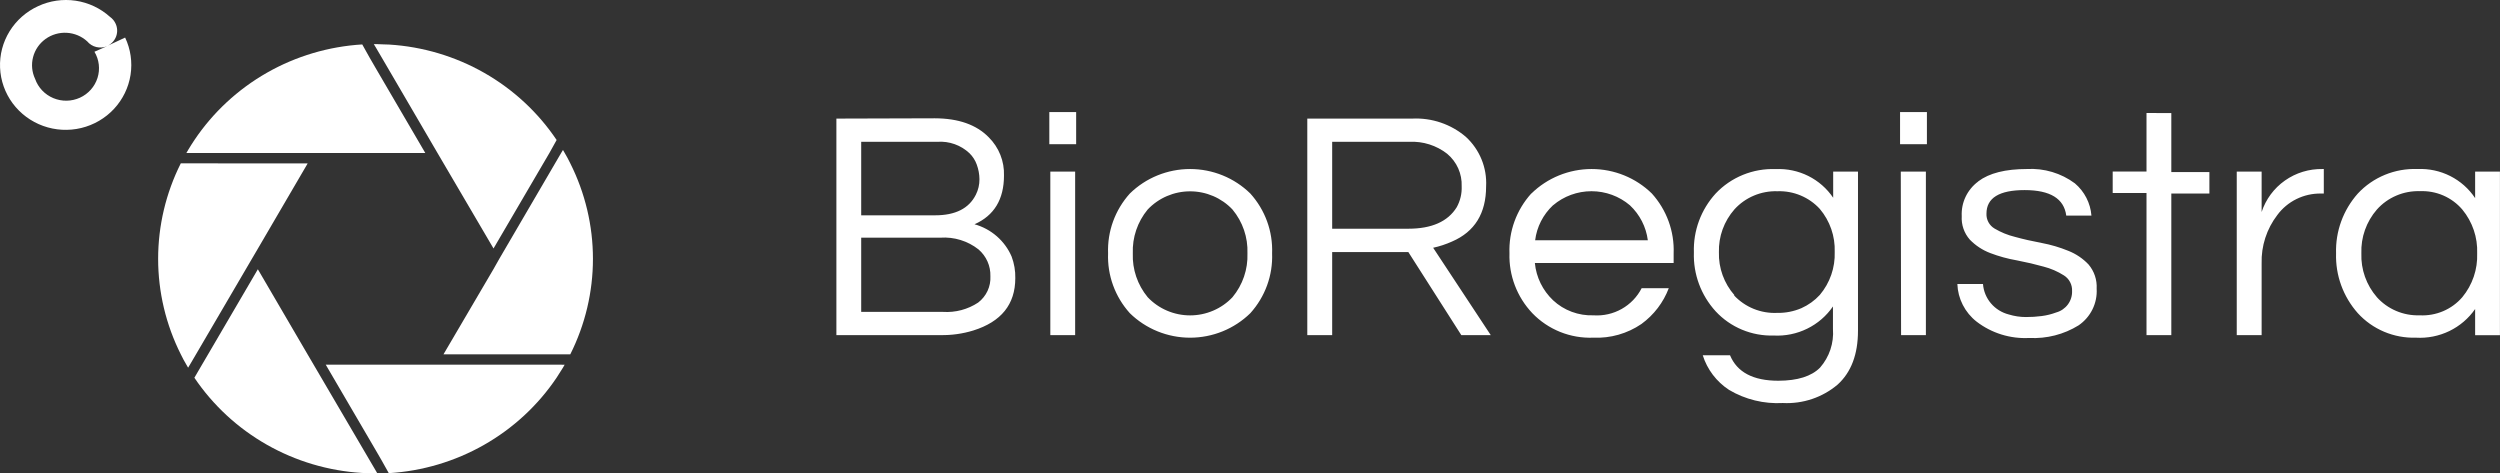 <svg width="169" height="32" viewBox="0 0 169 32" version="1.1" xmlns="http://www.w3.org/2000/svg" xmlns:xlink="http://www.w3.org/1999/xlink">
<rect x="0" y="0" width="169" height="32" fill="#333333" stroke="none"/>
<title>BoiREgistra Logo</title>
<desc>Created using Figma</desc>
<g id="Canvas" transform="translate(1394 446)">
<g id="BoiREgistra Logo">
<g id="Layer 2">
<g id="Layer 1">
<g id="&#60;Group&#62;">
<g id="&#60;Compound Path&#62;">
<use xlink:href="#path0_fill" transform="translate(-1337.46 -438.424)" fill="#FFFFFF"/>
</g>
<g id="&#60;Group&#62;">
<g id="&#60;Path&#62;">
<use xlink:href="#path1_fill" transform="translate(-1380.86 -427.798)" fill="#FFFFFF"/>
</g>
<g id="&#60;Path&#62;">
<use xlink:href="#path2_fill" transform="translate(-1371.98 -421.347)" fill="#FFFFFF"/>
</g>
<g id="&#60;Path&#62;">
<use xlink:href="#path3_fill" transform="translate(-1364.02 -435.862)" fill="#FFFFFF"/>
</g>
<g id="&#60;Path&#62;">
<use xlink:href="#path4_fill" transform="translate(-1368.73 -443.016)" fill="#FFFFFF"/>
</g>
<g id="&#60;Path&#62;">
<use xlink:href="#path5_fill" transform="translate(-1383.31 -434.957)" fill="#FFFFFF"/>
</g>
<g id="&#60;Path&#62;">
<use xlink:href="#path6_fill" transform="translate(-1381.4 -442.996)" fill="#FFFFFF"/>
</g>
<g id="&#60;Compound Path&#62;">
<use xlink:href="#path7_fill" transform="translate(-1394 -446)" fill="#FFFFFF"/>
</g>
</g>
</g>
</g>
</g>
</g>
</g>
<defs>
<path id="path0_fill" d="M 14.462 15.077L 16.14 15.077L 16.14 4.025L 14.462 4.025L 14.462 15.077ZM 71.973 15.077L 73.65 15.077L 73.65 4.025L 71.953 4.025L 71.973 15.077ZM 21.044 12.515C 20.355 11.68 19.997 10.627 20.038 9.551C 19.997 8.475 20.354 7.421 21.044 6.587C 21.411 6.199 21.854 5.89 22.348 5.678C 22.841 5.467 23.372 5.358 23.91 5.358C 24.448 5.358 24.979 5.467 25.473 5.678C 25.966 5.89 26.41 6.199 26.776 6.587C 27.468 7.42 27.828 8.474 27.787 9.551C 27.827 10.627 27.468 11.682 26.776 12.515C 26.41 12.903 25.966 13.212 25.473 13.423C 24.979 13.635 24.448 13.744 23.91 13.744C 23.372 13.744 22.841 13.635 22.348 13.423C 21.854 13.212 21.411 12.903 21.044 12.515ZM 19.837 5.507C 18.837 6.617 18.31 8.066 18.366 9.551C 18.309 11.036 18.836 12.485 19.837 13.595C 20.92 14.656 22.384 15.252 23.91 15.252C 25.436 15.252 26.9 14.656 27.983 13.595C 28.984 12.485 29.512 11.036 29.454 9.551C 29.511 8.066 28.984 6.617 27.983 5.507C 26.9 4.445 25.436 3.85 23.91 3.85C 22.384 3.85 20.92 4.445 19.837 5.507ZM 48.448 6.301C 49.17 5.687 50.092 5.35 51.044 5.35C 51.998 5.35 52.919 5.687 53.641 6.301C 54.309 6.927 54.737 7.762 54.853 8.665L 47.236 8.665C 47.348 7.762 47.775 6.927 48.443 6.301L 48.448 6.301ZM 46.972 5.507C 45.971 6.617 45.444 8.066 45.5 9.551C 45.454 11.047 46.01 12.501 47.045 13.595C 47.573 14.144 48.214 14.576 48.924 14.862C 49.634 15.148 50.398 15.28 51.165 15.251C 52.323 15.302 53.467 14.977 54.421 14.326C 55.262 13.713 55.904 12.872 56.27 11.905L 54.436 11.905C 54.136 12.493 53.667 12.981 53.088 13.308C 52.509 13.634 51.845 13.785 51.179 13.74C 50.679 13.758 50.179 13.677 49.71 13.502C 49.241 13.328 48.812 13.063 48.448 12.723C 47.745 12.056 47.308 11.163 47.217 10.205L 56.598 10.205L 56.598 9.551C 56.655 8.066 56.128 6.617 55.127 5.507C 54.044 4.445 52.58 3.85 51.054 3.85C 49.529 3.85 48.065 4.445 46.981 5.507L 46.972 5.507ZM 60.713 12.384C 60.005 11.58 59.629 10.543 59.659 9.478C 59.628 8.413 60.005 7.376 60.713 6.572C 61.078 6.172 61.526 5.855 62.028 5.645C 62.529 5.434 63.072 5.334 63.616 5.352C 64.153 5.333 64.688 5.431 65.182 5.637C 65.677 5.844 66.12 6.155 66.48 6.548C 67.166 7.362 67.523 8.396 67.486 9.454C 67.523 10.512 67.166 11.546 66.48 12.36C 66.132 12.74 65.708 13.045 65.235 13.256C 64.72 13.477 64.163 13.586 63.602 13.575C 63.055 13.6 62.51 13.507 62.004 13.301C 61.498 13.095 61.044 12.782 60.674 12.384L 60.713 12.384ZM 59.438 5.507C 58.445 6.596 57.918 8.023 57.967 9.488C 57.917 10.953 58.445 12.38 59.438 13.469C 59.934 14.004 60.542 14.428 61.219 14.71C 61.896 14.993 62.627 15.128 63.361 15.106C 64.144 15.147 64.924 14.988 65.626 14.643C 66.329 14.299 66.928 13.781 67.368 13.14L 67.368 14.665C 67.403 15.136 67.344 15.608 67.195 16.056C 67.045 16.504 66.807 16.919 66.495 17.276C 65.913 17.863 64.973 18.159 63.675 18.162C 61.975 18.162 60.886 17.587 60.409 16.438L 58.565 16.438C 58.867 17.399 59.496 18.227 60.345 18.782C 61.439 19.43 62.705 19.739 63.979 19.668C 65.332 19.738 66.66 19.291 67.687 18.419C 68.602 17.586 69.06 16.373 69.06 14.781L 69.06 4.025L 67.383 4.025L 67.383 5.792C 66.96 5.166 66.38 4.658 65.699 4.318C 65.018 3.979 64.26 3.819 63.498 3.855C 62.741 3.825 61.986 3.958 61.285 4.243C 60.585 4.528 59.954 4.959 59.438 5.507ZM 77.181 4.698C 76.818 4.968 76.527 5.322 76.333 5.729C 76.14 6.136 76.051 6.583 76.073 7.032C 76.037 7.614 76.234 8.186 76.622 8.626C 77.009 9.024 77.479 9.333 78 9.531C 78.582 9.753 79.185 9.918 79.8 10.025C 80.454 10.151 81.055 10.292 81.605 10.447C 82.093 10.572 82.558 10.773 82.983 11.043C 83.159 11.155 83.303 11.311 83.399 11.496C 83.496 11.68 83.541 11.886 83.532 12.094C 83.544 12.42 83.445 12.74 83.25 13.004C 83.055 13.267 82.776 13.459 82.458 13.546C 82.142 13.665 81.812 13.746 81.477 13.789C 81.124 13.835 80.769 13.858 80.413 13.856C 80.02 13.856 79.63 13.797 79.255 13.682C 78.783 13.562 78.361 13.299 78.048 12.93C 77.735 12.561 77.546 12.104 77.51 11.624L 75.778 11.624C 75.795 12.115 75.92 12.597 76.145 13.036C 76.369 13.475 76.688 13.861 77.078 14.166C 78.091 14.946 79.356 15.338 80.638 15.271C 81.812 15.331 82.977 15.034 83.973 14.418C 84.375 14.143 84.698 13.77 84.912 13.336C 85.126 12.902 85.223 12.421 85.194 11.938C 85.228 11.344 85.032 10.759 84.645 10.302C 84.264 9.9 83.799 9.586 83.282 9.381C 82.7 9.143 82.095 8.965 81.477 8.849C 80.823 8.726 80.222 8.589 79.672 8.437C 79.187 8.319 78.722 8.13 78.294 7.875C 78.119 7.772 77.975 7.624 77.879 7.446C 77.782 7.269 77.736 7.069 77.745 6.868C 77.745 5.805 78.606 5.274 80.329 5.274C 82.052 5.274 82.989 5.849 83.139 6.998L 84.841 6.998C 84.775 6.154 84.373 5.371 83.723 4.819C 82.791 4.127 81.641 3.784 80.477 3.85C 79.028 3.85 77.935 4.126 77.196 4.679L 77.181 4.698ZM 100.466 3.85C 99.554 3.833 98.661 4.106 97.919 4.63C 97.177 5.153 96.626 5.899 96.346 6.756L 96.346 4.025L 94.664 4.025L 94.664 15.077L 96.346 15.077L 96.346 10.234C 96.312 9.055 96.686 7.9 97.406 6.96C 97.743 6.503 98.186 6.133 98.698 5.881C 99.21 5.628 99.776 5.5 100.348 5.507L 100.549 5.507L 100.549 3.85L 100.466 3.85ZM 104.139 12.515C 103.424 11.692 103.05 10.634 103.089 9.551C 103.049 8.468 103.424 7.409 104.139 6.587C 104.501 6.181 104.95 5.86 105.453 5.646C 105.955 5.431 106.5 5.329 107.047 5.347C 107.589 5.324 108.128 5.423 108.625 5.638C 109.121 5.853 109.561 6.178 109.911 6.587C 110.6 7.421 110.958 8.475 110.916 9.551C 110.957 10.627 110.6 11.68 109.911 12.515C 109.559 12.924 109.116 13.247 108.617 13.459C 108.117 13.672 107.575 13.768 107.032 13.74C 106.485 13.758 105.94 13.656 105.438 13.442C 104.935 13.228 104.486 12.906 104.124 12.5L 104.139 12.515ZM 102.849 5.507C 101.858 6.622 101.332 8.067 101.378 9.551C 101.332 11.034 101.858 12.48 102.849 13.595C 103.342 14.136 103.948 14.564 104.626 14.85C 105.303 15.136 106.036 15.273 106.772 15.251C 107.553 15.297 108.332 15.143 109.034 14.804C 109.736 14.464 110.338 13.951 110.779 13.314L 110.779 15.082L 112.456 15.082L 112.456 4.025L 110.779 4.025L 110.779 5.817C 110.359 5.183 109.779 4.669 109.096 4.324C 108.413 3.979 107.651 3.816 106.885 3.85C 106.131 3.821 105.38 3.954 104.683 4.24C 103.986 4.526 103.36 4.958 102.849 5.507ZM 1.677 8.49L 7.032 8.49C 7.961 8.428 8.88 8.711 9.607 9.284C 9.868 9.509 10.076 9.788 10.215 10.101C 10.354 10.414 10.421 10.754 10.411 11.096C 10.429 11.437 10.363 11.777 10.219 12.088C 10.074 12.398 9.856 12.669 9.583 12.878C 8.883 13.341 8.049 13.562 7.209 13.508L 1.677 13.508L 1.677 8.49ZM 1.677 2.01L 6.827 2.01C 7.223 1.982 7.622 2.036 7.996 2.17C 8.37 2.303 8.712 2.513 8.999 2.785C 9.218 3 9.386 3.262 9.489 3.55C 9.606 3.867 9.668 4.201 9.671 4.538C 9.675 4.903 9.591 5.263 9.426 5.589C 8.961 6.516 8.044 6.979 6.675 6.979L 1.677 6.979L 1.677 2.01ZM -5.98647e-07 0.441L -5.98647e-07 15.077L 7.032 15.077C 7.783 15.092 8.532 14.987 9.249 14.767C 11.145 14.176 12.094 12.996 12.094 11.227C 12.105 10.731 12.022 10.239 11.848 9.774C 11.623 9.246 11.28 8.776 10.845 8.397C 10.411 8.018 9.895 7.74 9.337 7.584C 10.665 6.997 11.329 5.899 11.329 4.291C 11.345 3.813 11.262 3.338 11.085 2.893C 10.907 2.448 10.64 2.044 10.299 1.705C 9.465 0.852 8.249 0.425 6.65 0.421L -5.98647e-07 0.441ZM 33.515 2.01L 38.733 2.01C 39.656 1.965 40.563 2.253 41.288 2.819C 41.61 3.087 41.866 3.425 42.036 3.806C 42.206 4.187 42.285 4.602 42.269 5.018C 42.289 5.51 42.174 5.999 41.935 6.432C 41.337 7.4 40.246 7.885 38.664 7.885L 33.515 7.885L 33.515 2.01ZM 31.833 0.441L 31.833 15.077L 33.515 15.077L 33.515 9.464L 38.664 9.464L 42.244 15.077L 44.235 15.077L 40.341 9.173C 40.78 9.077 41.207 8.936 41.616 8.752C 43.153 8.09 43.921 6.845 43.921 5.018C 43.954 4.396 43.848 3.774 43.612 3.197C 43.376 2.62 43.014 2.1 42.553 1.676C 41.551 0.819 40.253 0.377 38.929 0.441L 31.833 0.441ZM 88.564 0.063L 88.564 4.02L 86.278 4.02L 86.278 5.473L 88.564 5.473L 88.564 15.077L 90.241 15.077L 90.241 5.507L 92.815 5.507L 92.815 4.054L 90.241 4.054L 90.241 0.068L 88.564 0.063ZM 14.394 2.17L 16.208 2.17L 16.208 5.54261e-08L 14.394 5.54261e-08L 14.394 2.17ZM 71.904 2.17L 73.719 2.17L 73.719 5.54261e-08L 71.904 5.54261e-08L 71.904 2.17Z"/>
<path id="path1_fill" d="M 0.927 5.749L 0.515 6.451L 3.36739e-07 7.333C 1.257 9.194 2.933 10.743 4.896 11.859C 6.86 12.976 9.058 13.629 11.319 13.769C 11.584 13.769 11.853 13.793 12.123 13.798L 12.368 13.798L 12.251 13.595L 11.838 12.893L 8.062 6.451L 7.65 5.749L 4.291 -1.47803e-07L 0.927 5.749Z"/>
<path id="path2_fill" d="M 15.914 -2.95606e-07L -2.99324e-07 -2.95606e-07L 3.364 5.754L 3.771 6.456L 4.262 7.333C 6.528 7.195 8.732 6.541 10.7 5.421C 12.668 4.302 14.347 2.748 15.605 0.881C 15.752 0.659 15.894 0.436 16.032 0.208L 16.149 0.005L 15.914 -2.95606e-07Z"/>
<path id="path3_fill" d="M 7.954 0.203L 7.543 0.906L 3.771 7.362L 3.374 8.064L -5.23816e-07 13.813L 8.572 13.813C 9.579 11.807 10.103 9.598 10.103 7.359C 10.103 5.12 9.579 2.912 8.572 0.906C 8.455 0.668 8.327 0.421 8.195 0.203L 8.077 3.69507e-08L 7.954 0.203Z"/>
<path id="path4_fill" d="M 0 4.61884e-08L 0.123 0.203L 0.53 0.896L 4.301 7.352L 4.713 8.054L 8.092 13.813L 11.456 8.064L 11.868 7.362L 12.358 6.48C 11.105 4.615 9.431 3.062 7.468 1.943C 5.505 0.824 3.307 0.169 1.045 0.029C 0.78 0.029 0.51 0.005 0.24 4.61884e-08L 0 4.61884e-08Z"/>
<path id="path5_fill" d="M 3.38 4.43409e-07L 1.531 4.43409e-07C 0.524 2.006 3.23124e-07 4.215 3.23124e-07 6.454C 3.23124e-07 8.693 0.524 10.901 1.531 12.907C 1.649 13.149 1.776 13.392 1.909 13.609L 2.026 13.813L 2.149 13.609L 2.561 12.907L 6.337 6.456L 6.749 5.754L 10.108 0.005L 3.38 4.43409e-07Z"/>
<path id="path6_fill" d="M 0.544 6.461C 0.397 6.679 0.255 6.906 0.118 7.134L 3.74155e-08 7.337L 16.149 7.337L 12.79 1.589L 12.378 0.877L 11.888 2.7713e-08C 9.62 0.137 7.415 0.791 5.446 1.912C 3.478 3.034 1.8 4.591 0.544 6.461Z"/>
<path id="path7_fill" d="M 2.373 5.333C 2.156 4.873 2.107 4.352 2.236 3.86C 2.364 3.368 2.661 2.935 3.077 2.635C 3.493 2.336 4.001 2.188 4.515 2.217C 5.028 2.246 5.516 2.451 5.894 2.795C 6.052 2.987 6.27 3.122 6.513 3.181C 6.757 3.239 7.013 3.218 7.243 3.12L 6.384 3.498C 6.542 3.762 6.642 4.055 6.678 4.36C 6.714 4.664 6.685 4.973 6.592 5.265C 6.5 5.558 6.347 5.828 6.142 6.059C 5.938 6.289 5.687 6.475 5.405 6.604C 5.124 6.732 4.818 6.802 4.507 6.807C 4.197 6.812 3.889 6.752 3.604 6.633C 3.318 6.513 3.061 6.336 2.849 6.112C 2.637 5.888 2.475 5.623 2.373 5.333ZM 2.574 0.417C 1.777 0.782 1.107 1.372 0.649 2.113C 0.192 2.853 -0.033 3.711 0.004 4.578C 0.041 5.445 0.337 6.282 0.855 6.982C 1.374 7.682 2.091 8.215 2.916 8.512C 3.742 8.81 4.638 8.859 5.491 8.653C 6.345 8.447 7.117 7.996 7.711 7.356C 8.304 6.716 8.692 5.917 8.825 5.06C 8.958 4.202 8.831 3.325 8.459 2.539L 7.282 3.091C 7.551 2.958 7.757 2.727 7.856 2.447C 7.955 2.166 7.939 1.859 7.811 1.59C 7.727 1.41 7.597 1.255 7.434 1.139C 6.787 0.557 5.98 0.177 5.115 0.048C 4.25 -0.08 3.365 0.048 2.574 0.417Z"/>
</defs>
</svg>
